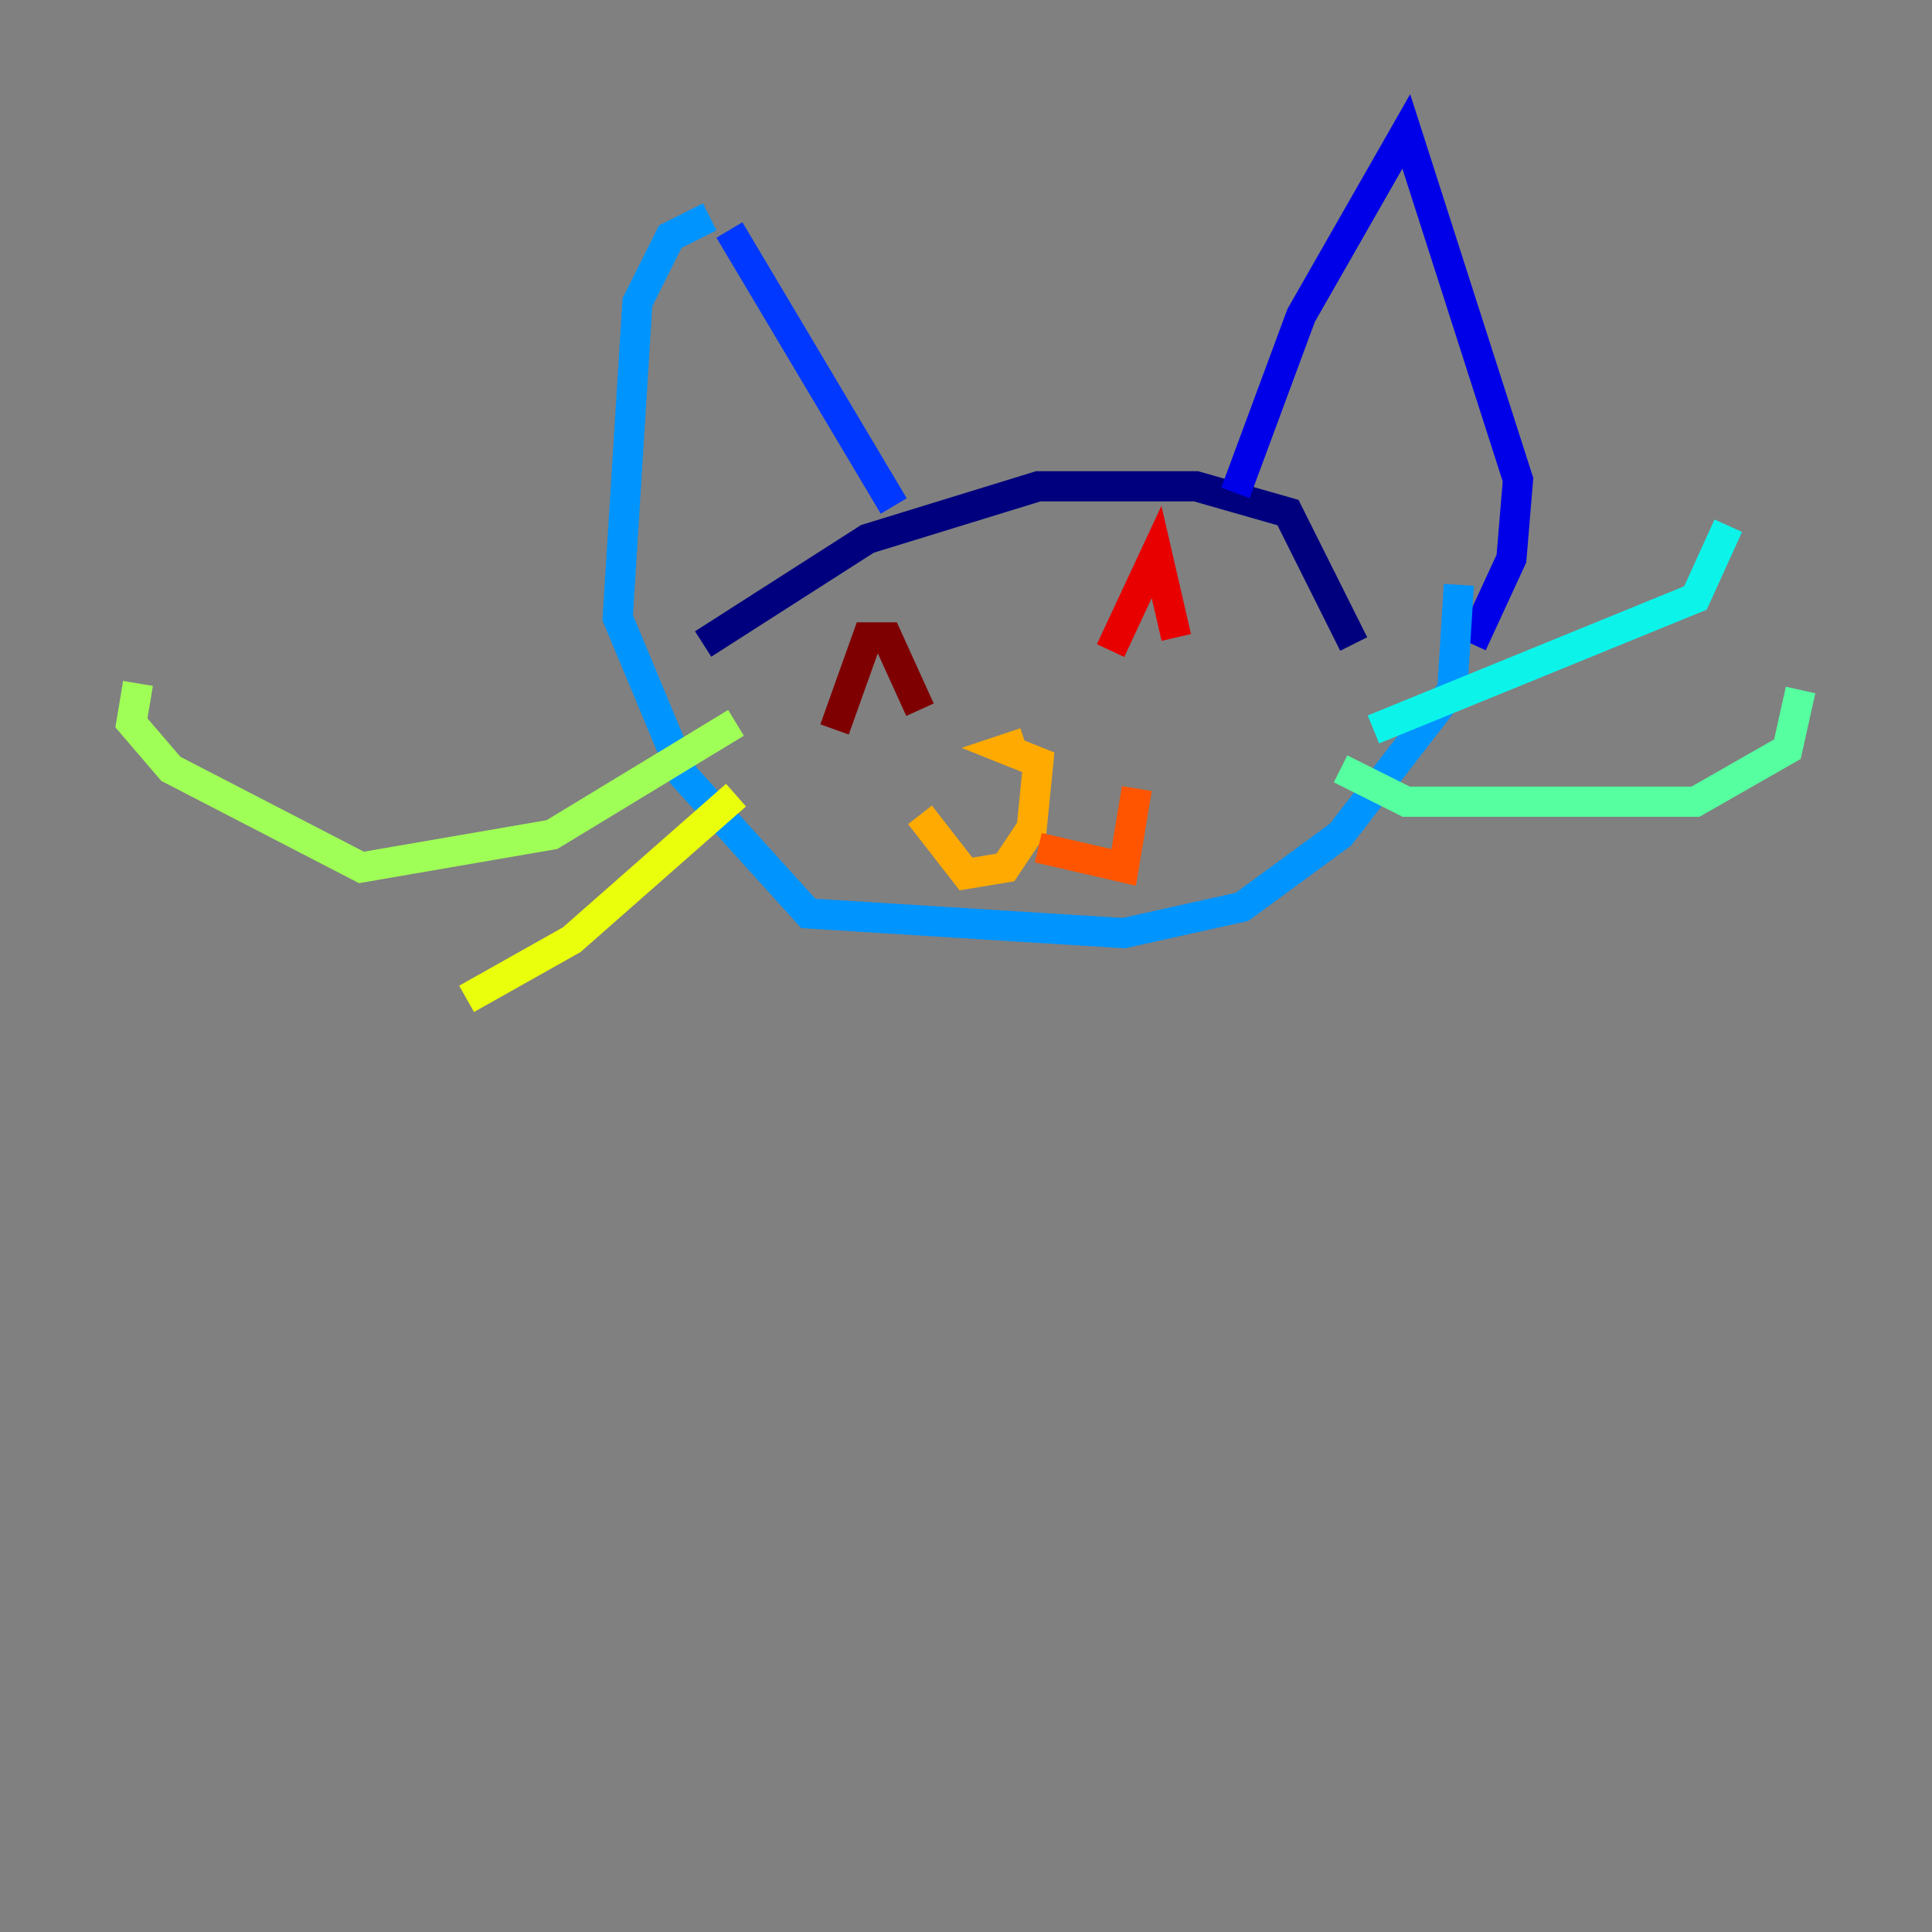<?xml version="1.0" encoding="utf-8" ?>
<svg baseProfile="tiny" height="128" version="1.2" viewBox="0,0,128,128" width="128" xmlns="http://www.w3.org/2000/svg" xmlns:ev="http://www.w3.org/2001/xml-events" xmlns:xlink="http://www.w3.org/1999/xlink"><rect x="0" y="0" width="128" height="128" fill="#808080" stroke="none"/><defs /><polyline fill="none" points="46.585,42.667 57.469,35.701 68.789,32.218 79.238,32.218 85.333,33.959 89.687,42.667" stroke="#00007f" stroke-width="2" /><polyline fill="none" points="81.85,32.653 86.204,20.898 93.17,8.707 100.571,31.782 100.136,37.007 97.524,42.667" stroke="#0000e8" stroke-width="2" /><polyline fill="none" points="59.211,33.524 48.327,15.238" stroke="#0038ff" stroke-width="2" /><polyline fill="none" points="47.02,14.367 44.408,15.674 42.231,20.027 40.925,40.925 45.279,51.374 53.551,60.517 74.449,61.823 82.286,60.082 88.816,55.292 96.218,45.714 96.653,38.748" stroke="#0094ff" stroke-width="2" /><polyline fill="none" points="90.993,48.327 112.326,39.619 114.503,34.83" stroke="#0cf4ea" stroke-width="2" /><polyline fill="none" points="88.816,50.939 93.17,53.116 112.326,53.116 118.422,49.633 119.293,45.714" stroke="#56ffa0" stroke-width="2" /><polyline fill="none" points="48.762,47.891 36.571,55.292 23.946,57.469 11.32,50.939 8.707,47.891 9.143,45.279" stroke="#a0ff56" stroke-width="2" /><polyline fill="none" points="48.762,52.68 37.878,62.258 30.912,66.177" stroke="#eaff0c" stroke-width="2" /><polyline fill="none" points="67.918,49.197 66.612,49.633 68.789,50.503 68.354,54.857 66.612,57.469 64.0,57.905 60.952,53.986" stroke="#ffaa00" stroke-width="2" /><polyline fill="none" points="68.789,56.163 74.449,57.469 75.32,52.245" stroke="#ff5500" stroke-width="2" /><polyline fill="none" points="73.578,43.102 76.626,36.571 77.932,42.231" stroke="#e80000" stroke-width="2" /><polyline fill="none" points="60.952,47.02 58.776,42.231 57.469,42.231 55.292,48.327" stroke="#7f0000" stroke-width="2" /></svg>